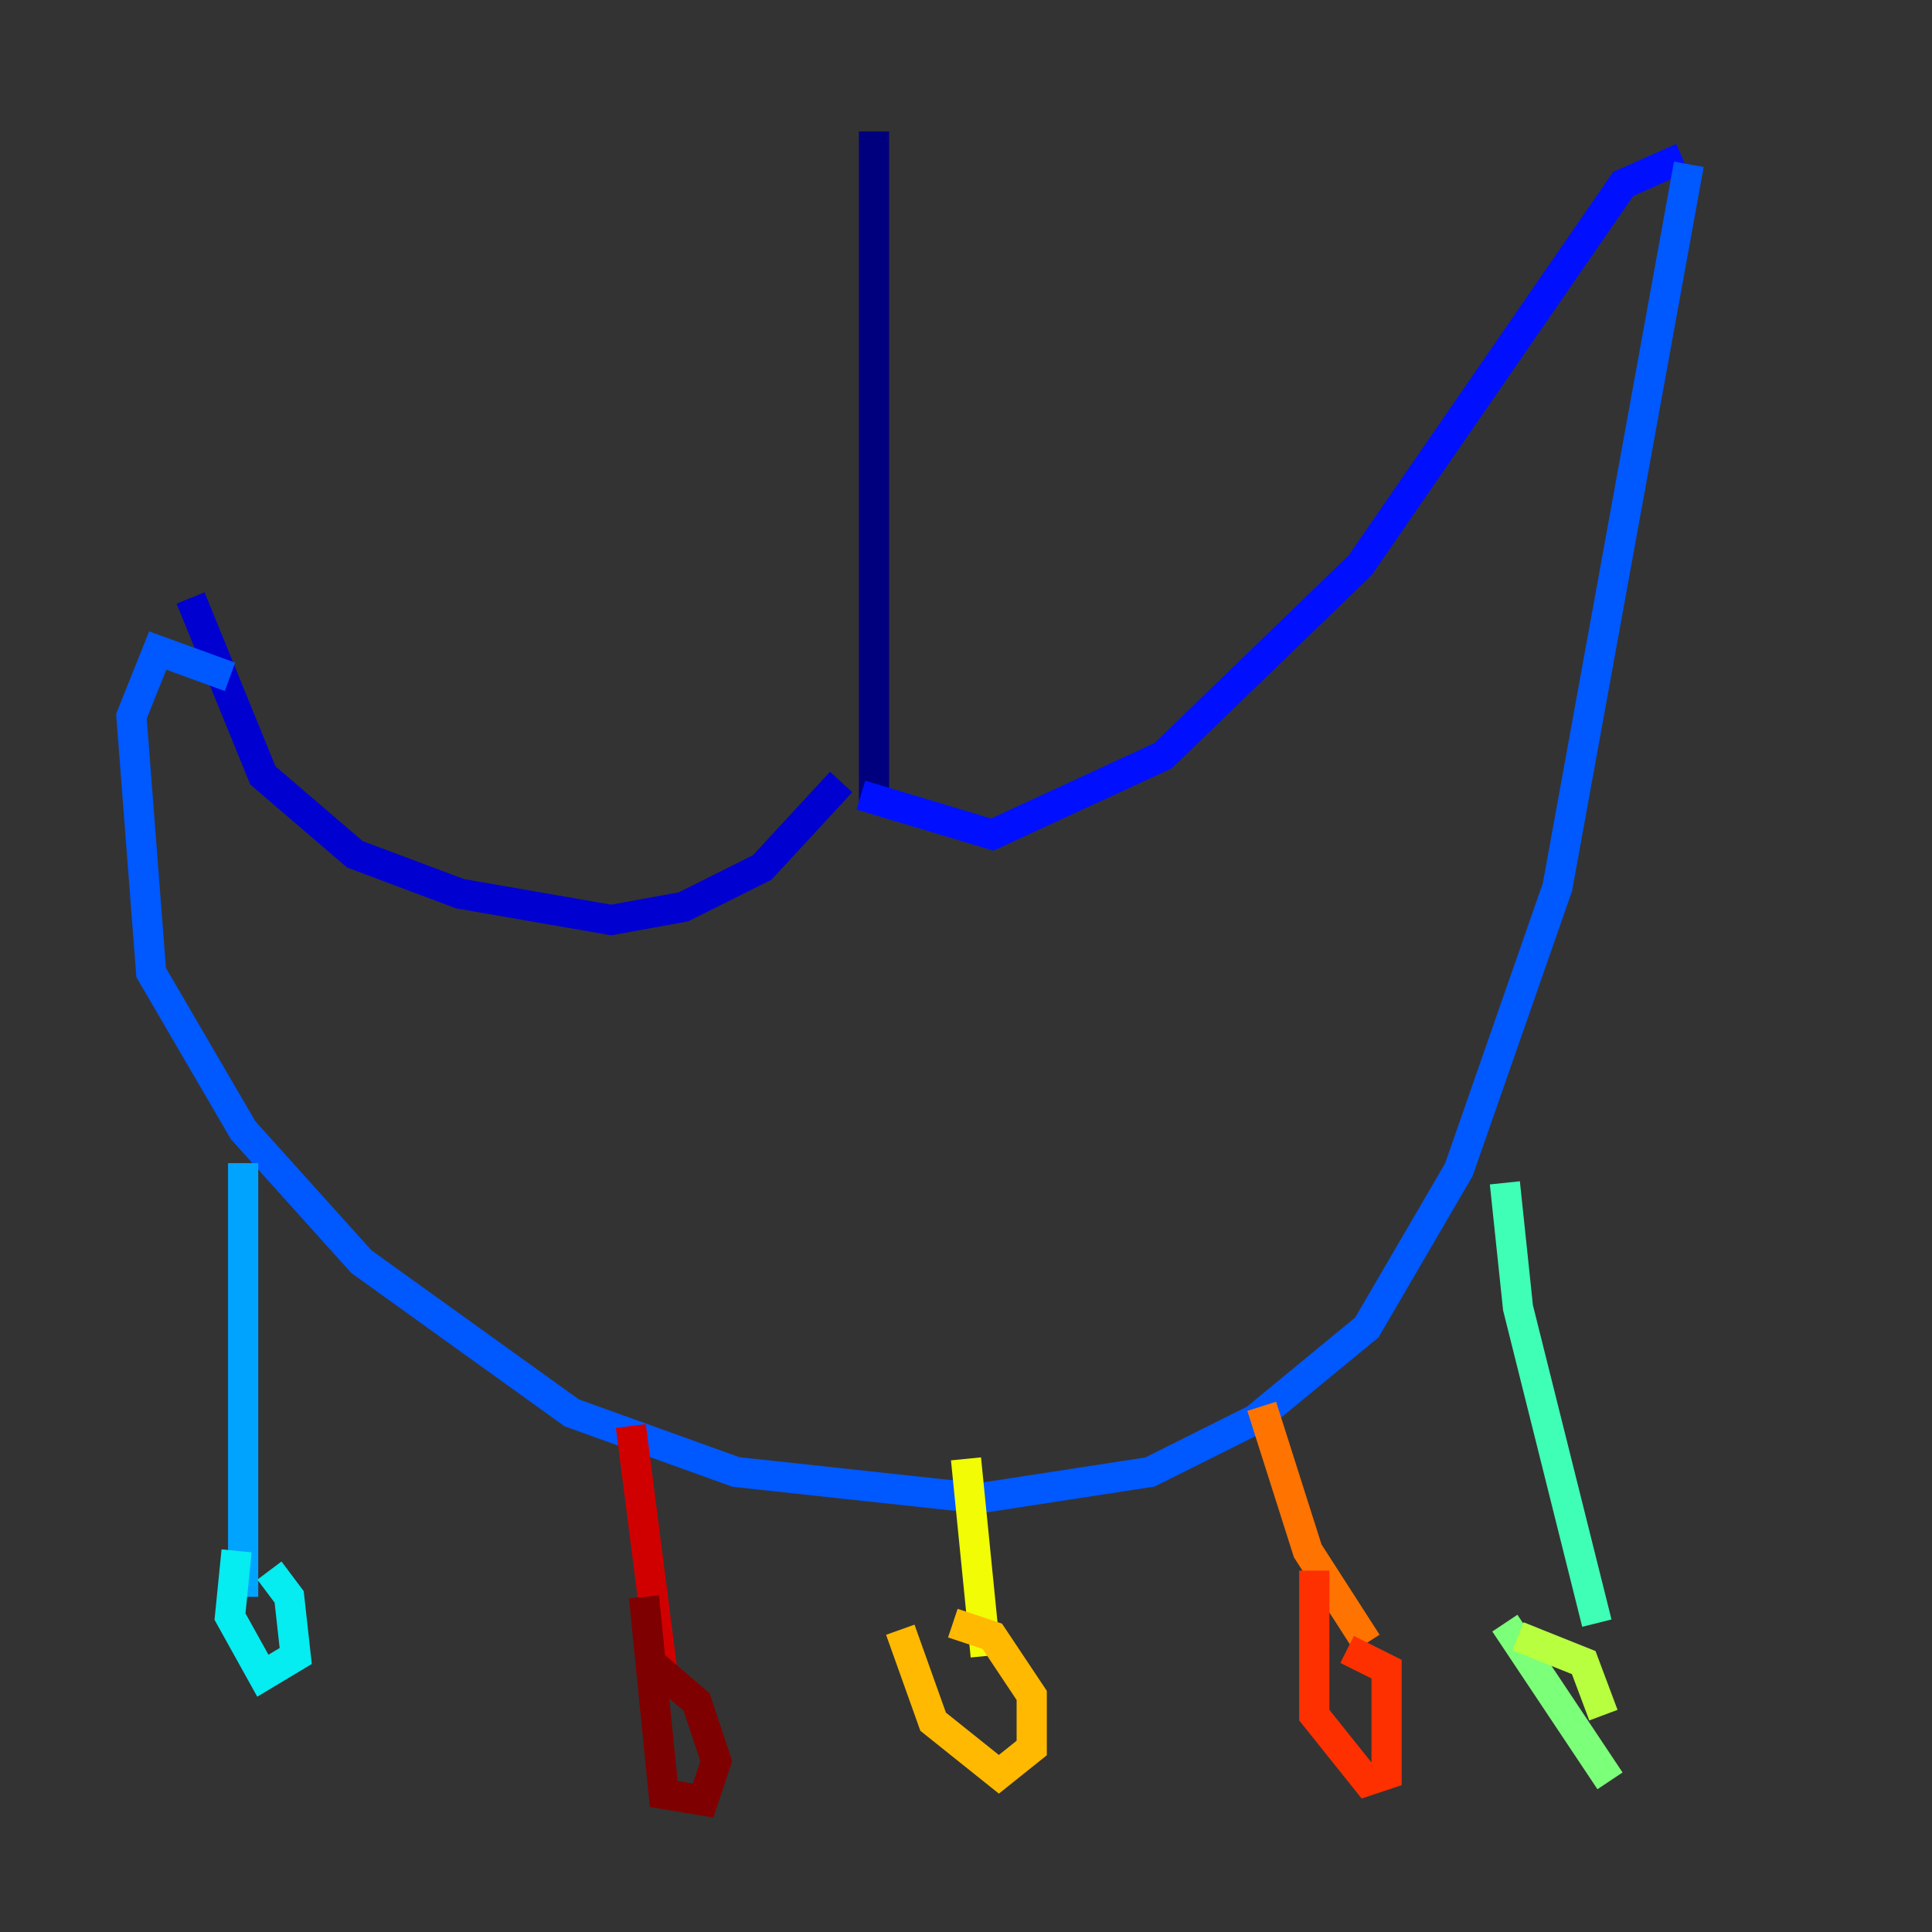 <?xml version="1.0" encoding="utf-8" ?>
<svg baseProfile="tiny" height="128" version="1.2" viewBox="0,0,128,128" width="128" xmlns="http://www.w3.org/2000/svg" xmlns:ev="http://www.w3.org/2001/xml-events" xmlns:xlink="http://www.w3.org/1999/xlink"><rect x="0" y="0" width="128" height="128" fill="#333333" stroke="none"/><defs /><polyline fill="none" points="57.905,8.707 57.905,53.551" stroke="#00007f" stroke-width="2" /><polyline fill="none" points="55.728,51.809 50.503,57.469 45.279,60.082 40.49,60.952 30.476,59.211 23.51,56.599 17.415,51.374 12.626,39.619" stroke="#0000d1" stroke-width="2" /><polyline fill="none" points="57.034,52.68 65.742,55.292 77.061,50.068 90.122,37.442 107.537,12.191 111.456,10.449" stroke="#0010ff" stroke-width="2" /><polyline fill="none" points="15.238,44.843 10.449,43.102 8.707,47.456 10.014,64.435 16.109,74.884 23.946,83.592 37.878,93.605 48.762,97.524 64.871,99.265 76.191,97.524 83.156,94.041 90.558,87.946 96.653,77.497 103.184,58.776 111.891,10.884" stroke="#0058ff" stroke-width="2" /><polyline fill="none" points="16.109,77.061 16.109,105.796" stroke="#00a4ff" stroke-width="2" /><polyline fill="none" points="15.674,102.748 15.238,107.102 17.415,111.02 19.592,109.714 19.157,105.796 17.85,104.054" stroke="#05ecf1" stroke-width="2" /><polyline fill="none" points="99.701,78.367 100.571,86.639 105.796,107.537" stroke="#3fffb7" stroke-width="2" /><polyline fill="none" points="99.701,107.537 106.667,117.986" stroke="#7cff79" stroke-width="2" /><polyline fill="none" points="106.231,113.633 104.925,110.15 100.571,108.408" stroke="#b7ff3f" stroke-width="2" /><polyline fill="none" points="64.0,96.653 65.306,109.714" stroke="#f1fc05" stroke-width="2" /><polyline fill="none" points="59.646,107.973 61.823,114.068 66.177,117.551 68.354,115.809 68.354,112.326 65.742,108.408 63.129,107.537" stroke="#ffb900" stroke-width="2" /><polyline fill="none" points="83.592,93.17 86.639,102.748 90.558,108.844" stroke="#ff7300" stroke-width="2" /><polyline fill="none" points="87.075,104.054 87.075,113.633 90.558,117.986 91.864,117.551 91.864,110.585 89.252,109.279" stroke="#ff3000" stroke-width="2" /><polyline fill="none" points="41.796,94.476 43.973,111.456" stroke="#d10000" stroke-width="2" /><polyline fill="none" points="42.667,105.796 43.973,118.857 46.585,119.293 47.456,116.68 46.15,112.762 43.102,110.15" stroke="#7f0000" stroke-width="2" /></svg>